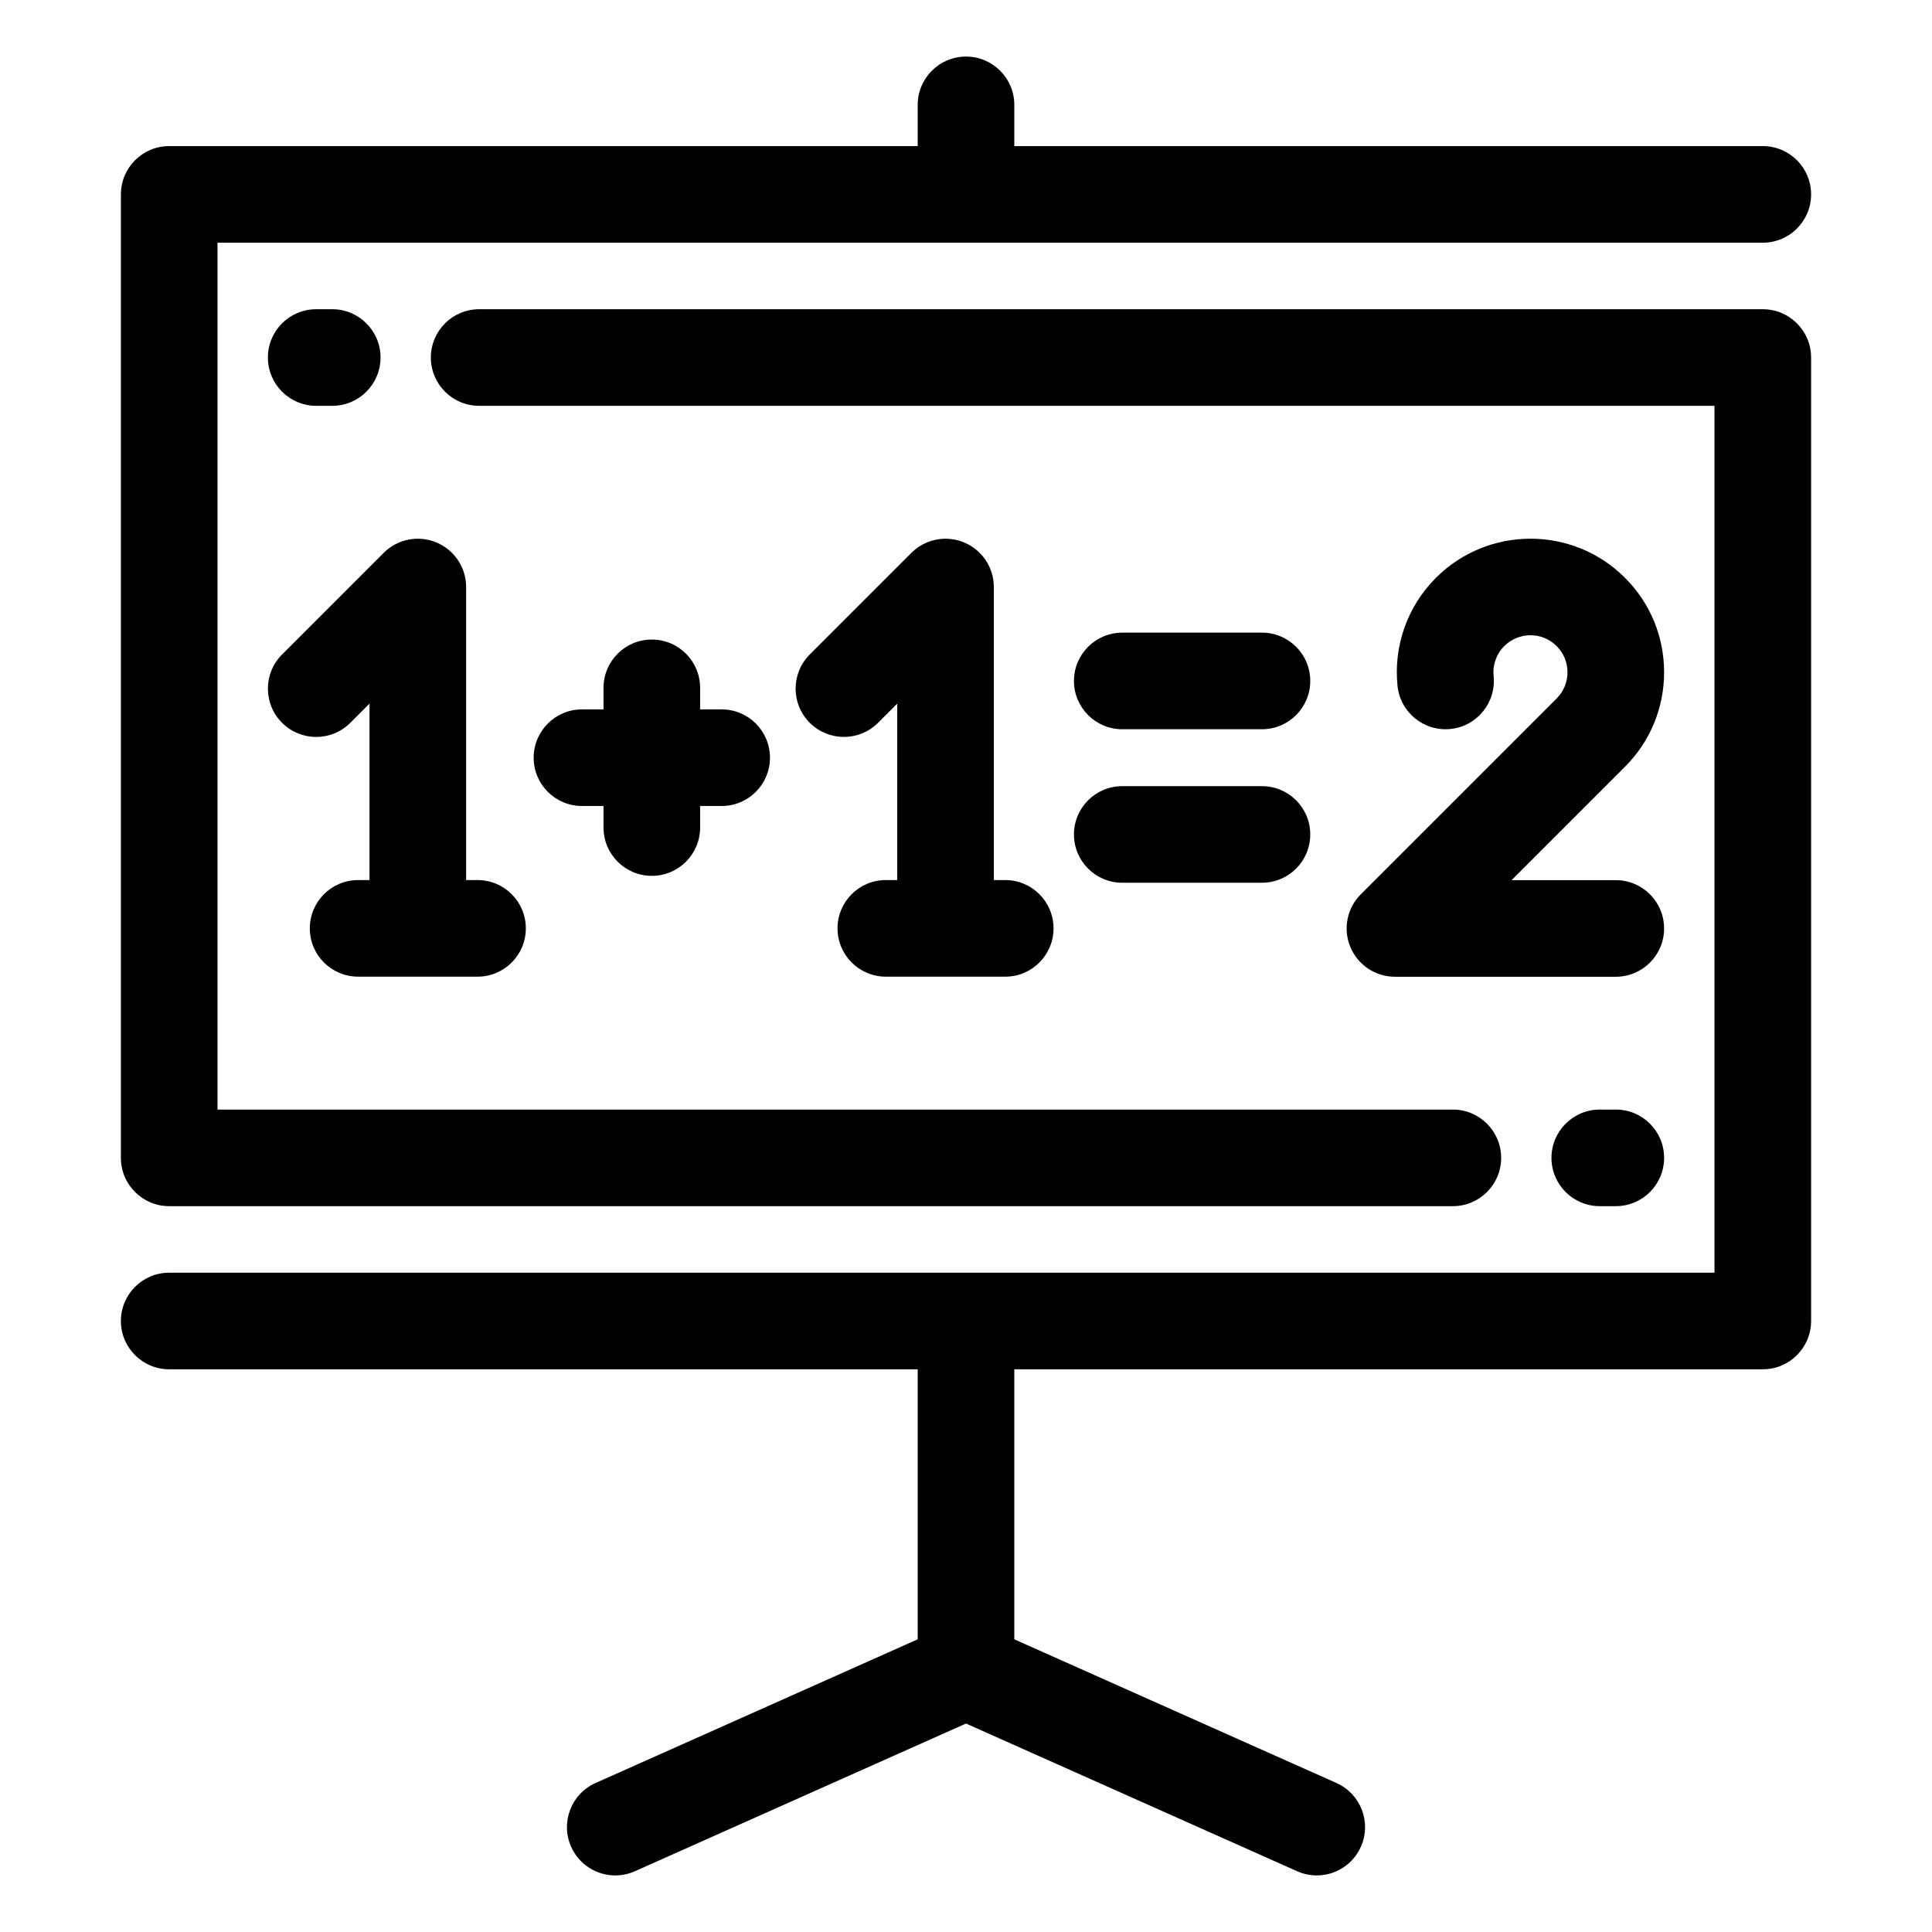 <?xml version="1.0" ?><!DOCTYPE svg  PUBLIC '-//W3C//DTD SVG 1.1//EN'  'http://www.w3.org/Graphics/SVG/1.1/DTD/svg11.dtd'><svg enable-background="new 0 0 800 800" height="800px" id="GUIDE" version="1.1" viewBox="0 0 800 800" width="800px" xml:space="preserve" xmlns="http://www.w3.org/2000/svg" xmlns:cc="http://creativecommons.org/ns#" xmlns:dc="http://purl.org/dc/elements/1.1/" xmlns:inkscape="http://www.inkscape.org/namespaces/inkscape" xmlns:rdf="http://www.w3.org/1999/02/22-rdf-syntax-ns#" xmlns:sodipodi="http://sodipodi.sourceforge.net/DTD/sodipodi-0.dtd" xmlns:svg="http://www.w3.org/2000/svg" xmlns:xlink="http://www.w3.org/1999/xlink"><g><path d="M137.576,168.042c11.046,0,20-8.954,20-20s-8.954-20-20-20h-6.644c-11.046,0-20,8.954-20,20s8.954,20,20,20H137.576z"/><path d="M180.664,224.598c-7.473-3.095-16.075-1.384-21.795,4.335l-42.078,42.077c-7.811,7.81-7.811,20.474,0,28.284   c7.81,7.811,20.473,7.811,28.283,0l7.937-7.936v73.056h-4.724c-11.046,0-20,8.954-20,20s8.954,20,20,20h49.448   c11.046,0,20-8.955,20-20s-8.954-20-20-20h-4.725v-121.34C193.011,234.986,188.138,227.694,180.664,224.598z"/><path d="M399.177,224.598c-7.473-3.096-16.075-1.385-21.796,4.335l-42.076,42.077c-7.811,7.811-7.811,20.474,0,28.284   s20.473,7.811,28.283,0l7.936-7.935v73.056H366.8c-11.046,0-20,8.954-20,20s8.954,20,20,20h49.447c11.046,0,20-8.955,20-20   s-8.954-20-20-20h-4.724v-121.34C411.523,234.986,406.65,227.694,399.177,224.598z"/><path d="M464.702,301.962h57.848c11.046,0,20-8.954,20-20s-8.954-20-20-20h-57.848c-11.046,0-20,8.954-20,20   S453.656,301.962,464.702,301.962z"/><path d="M464.702,365.528h57.848c11.046,0,20-8.954,20-20s-8.954-20-20-20h-57.848c-11.046,0-20,8.954-20,20   S453.656,365.528,464.702,365.528z"/><path d="M269.905,264.822c-11.046,0-20,8.954-20,20v8.924h-8.924c-11.046,0-20,8.954-20,20s8.954,20,20,20h8.924v8.924   c0,11.046,8.954,20,20,20s20-8.954,20-20v-8.924h8.924c11.046,0,20-8.954,20-20s-8.954-20-20-20h-8.924v-8.924   C289.905,273.776,280.951,264.822,269.905,264.822z"/><path d="M563.477,370.313c-5.72,5.72-7.431,14.322-4.335,21.795c3.096,7.474,10.388,12.347,18.478,12.347h91.447   c11.046,0,20-8.955,20-20s-8.954-20-20-20h-43.163l46.955-46.955c10.452-10.451,16.208-24.347,16.208-39.128   c0-14.78-5.755-28.676-16.207-39.128c-21.575-21.574-56.681-21.574-78.258,0.001c-11.806,11.808-17.609,28.114-15.922,44.739   c1.115,10.989,10.93,18.986,21.917,17.878c10.989-1.116,18.993-10.928,17.878-21.917c-0.469-4.618,1.141-9.144,4.412-12.416   c5.979-5.979,15.709-5.98,21.689,0c2.896,2.896,4.49,6.747,4.49,10.842c0,4.097-1.595,7.947-4.492,10.844L563.477,370.313z"/><path d="M729.938,128.041c-0.025,0-0.051,0-0.076,0c-6.39,0.002-526.181,0.002-531.451,0.002c-11.047,0-20,8.954-20,20   s8.953,20,20,20l511.527-0.001v358.955H70.063c-11.046,0-20,8.953-20,20c0,11.045,8.954,20,20,20H380v111.805l-133.389,59.504   c-10.088,4.5-14.617,16.326-10.117,26.412c3.318,7.441,10.623,11.857,18.275,11.857c2.723,0,5.49-0.559,8.137-1.74L400,713.678   l137.095,61.156c2.647,1.182,5.413,1.74,8.136,1.74c7.652,0,14.958-4.416,18.277-11.857c4.499-10.086-0.03-21.912-10.117-26.412   L420,678.801V566.996h309.938c11.046,0,20-8.955,20-20V148.041C749.938,136.995,740.983,128.041,729.938,128.041z"/><path d="M70.063,499.447h531.53c11.046,0,20-8.955,20-20c0-11.047-8.954-20-20-20H90.063V100.495h639.875c11.046,0,20-8.954,20-20   s-8.954-20-20-20H420V43.425c0-11.046-8.954-20-20-20s-20,8.954-20,20v17.069H70.063c-11.046,0-20,8.954-20,20v398.953   C50.063,490.492,59.017,499.447,70.063,499.447z"/><path d="M669.07,459.447h-6.641c-11.046,0-20,8.953-20,20c0,11.045,8.954,20,20,20h6.641c11.046,0,20-8.955,20-20   C689.07,468.4,680.116,459.447,669.07,459.447z"/></g></svg>